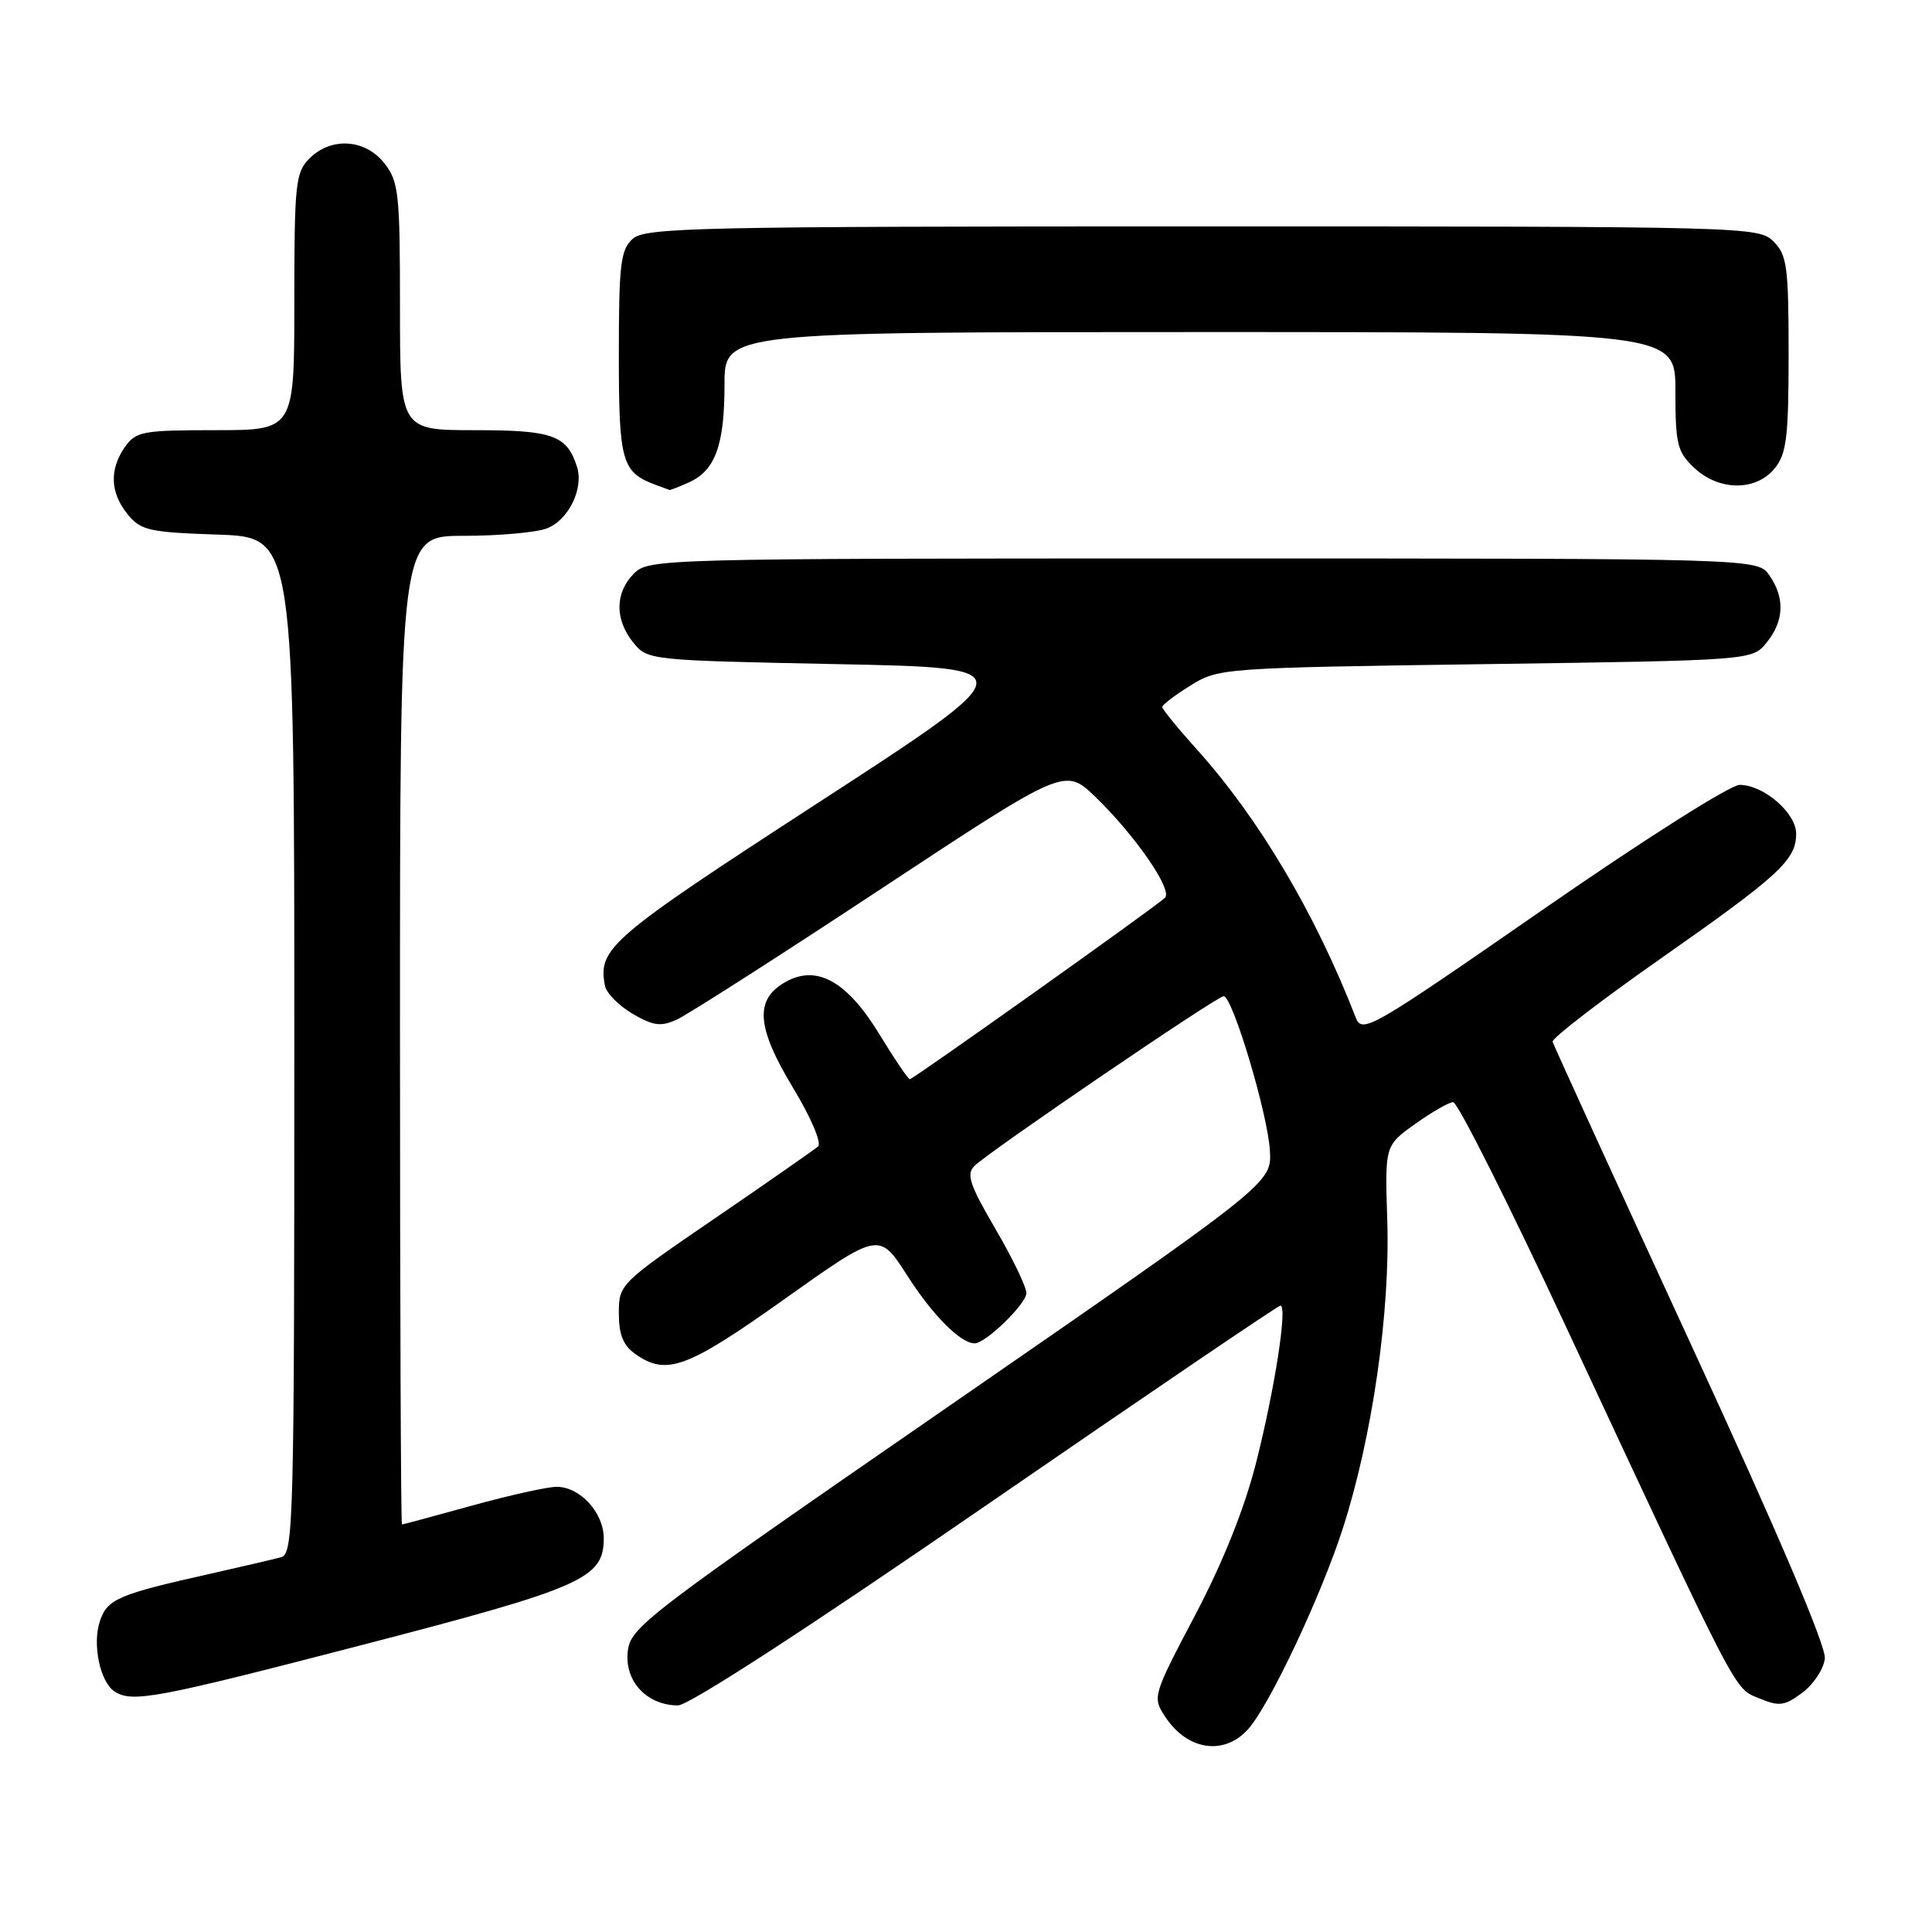 <?xml version="1.0" encoding="UTF-8" standalone="no"?>
<!DOCTYPE svg PUBLIC "-//W3C//DTD SVG 1.1//EN" "http://www.w3.org/Graphics/SVG/1.1/DTD/svg11.dtd" >
<svg xmlns="http://www.w3.org/2000/svg" xmlns:xlink="http://www.w3.org/1999/xlink" version="1.1" viewBox="0 0 256 256">
 <g >
 <path fill="currentColor"
d=" M 165.36 229.15 C 168.20 226.01 175.06 211.46 177.95 202.47 C 181.85 190.34 184.22 173.84 183.82 161.65 C 183.50 151.80 183.50 151.80 187.50 148.94 C 189.70 147.37 191.97 146.06 192.55 146.04 C 193.13 146.02 199.85 159.39 207.48 175.75 C 230.65 225.41 229.73 223.65 233.11 225.04 C 235.75 226.14 236.46 226.05 238.81 224.30 C 240.29 223.20 241.64 221.17 241.80 219.78 C 242.00 218.17 235.65 203.26 224.03 178.07 C 214.09 156.51 205.86 138.50 205.73 138.04 C 205.60 137.59 212.03 132.64 220.00 127.05 C 235.80 115.98 238.00 113.95 238.00 110.46 C 238.00 107.72 233.69 104.00 230.51 104.00 C 229.27 104.00 217.76 111.30 204.41 120.55 C 181.47 136.45 180.49 137.01 179.63 134.80 C 174.30 121.07 166.83 108.47 158.63 99.35 C 156.08 96.52 154.00 93.97 154.00 93.68 C 154.00 93.40 155.69 92.11 157.75 90.83 C 161.45 88.53 161.99 88.49 196.84 88.00 C 232.18 87.50 232.18 87.50 234.09 85.14 C 236.41 82.28 236.53 79.20 234.44 76.22 C 232.89 74.00 232.89 74.00 159.44 74.00 C 87.33 74.00 85.96 74.04 84.00 76.00 C 81.48 78.52 81.44 82.09 83.91 85.14 C 85.80 87.48 86.03 87.50 110.88 88.00 C 135.93 88.50 135.93 88.50 108.46 106.34 C 80.73 124.34 79.21 125.65 80.16 130.62 C 80.35 131.59 82.00 133.26 83.82 134.33 C 86.59 135.94 87.56 136.07 89.72 135.08 C 91.14 134.43 103.29 126.66 116.71 117.80 C 141.11 101.70 141.11 101.70 145.15 105.60 C 150.45 110.72 155.44 117.97 154.36 118.97 C 152.90 120.32 120.99 143.00 120.56 143.00 C 120.33 143.00 118.54 140.35 116.57 137.12 C 112.27 130.04 108.27 127.78 104.11 130.10 C 99.96 132.42 100.21 136.07 105.07 144.12 C 107.46 148.07 108.90 151.45 108.40 151.91 C 107.90 152.34 101.76 156.63 94.75 161.42 C 82.11 170.06 82.00 170.17 82.00 174.01 C 82.00 176.88 82.58 178.29 84.22 179.44 C 88.33 182.32 91.05 181.31 104.00 172.10 C 116.50 163.22 116.50 163.22 120.23 169.04 C 123.60 174.30 127.28 178.00 129.15 178.00 C 130.61 178.00 136.00 172.76 136.00 171.34 C 136.00 170.52 134.15 166.68 131.89 162.82 C 128.45 156.92 128.01 155.57 129.14 154.47 C 131.24 152.45 161.26 132.00 162.14 132.00 C 163.32 132.00 168.01 147.66 168.27 152.50 C 168.50 156.77 168.50 156.77 126.00 186.14 C 85.03 214.44 83.49 215.62 83.17 218.94 C 82.80 222.83 85.73 225.94 89.82 225.98 C 91.25 225.99 106.97 215.79 130.62 199.50 C 151.78 184.93 169.35 173.00 169.66 173.00 C 170.63 173.00 168.92 184.03 166.44 193.81 C 164.91 199.86 162.09 206.92 158.38 213.98 C 152.73 224.71 152.69 224.87 154.39 227.47 C 157.31 231.93 162.18 232.67 165.36 229.15 Z  M 48.20 217.91 C 77.25 210.37 80.00 209.15 80.00 203.83 C 80.00 200.43 76.85 197.00 73.75 197.01 C 72.51 197.02 67.45 198.14 62.51 199.51 C 57.56 200.88 53.40 202.00 53.26 202.00 C 53.12 202.00 53.00 172.53 53.00 136.50 C 53.00 71.00 53.00 71.00 61.43 71.00 C 66.07 71.00 71.03 70.56 72.45 70.02 C 75.32 68.93 77.37 64.75 76.46 61.87 C 75.12 57.67 73.27 57.00 62.93 57.00 C 53.00 57.00 53.00 57.00 53.00 40.63 C 53.00 25.59 52.83 24.06 50.93 21.63 C 48.39 18.41 43.88 18.12 41.00 21.00 C 39.16 22.84 39.00 24.33 39.00 40.00 C 39.00 57.00 39.00 57.00 28.56 57.00 C 18.90 57.00 18.00 57.17 16.56 59.22 C 14.47 62.20 14.59 65.28 16.91 68.14 C 18.65 70.29 19.73 70.53 28.91 70.84 C 39.00 71.19 39.00 71.19 39.00 138.53 C 39.00 201.81 38.89 205.89 37.25 206.34 C 36.29 206.60 32.12 207.57 28.00 208.50 C 15.63 211.27 14.24 211.86 13.24 214.80 C 12.20 217.85 13.26 222.92 15.21 224.15 C 17.56 225.64 20.68 225.06 48.20 217.91 Z  M 91.34 63.89 C 94.79 62.32 96.00 58.95 96.00 50.95 C 96.00 44.00 96.00 44.00 159.00 44.00 C 222.00 44.00 222.00 44.00 222.00 51.83 C 222.00 58.87 222.25 59.88 224.49 61.99 C 227.78 65.08 232.68 65.11 235.16 62.06 C 236.73 60.11 237.00 57.93 237.00 46.89 C 237.00 35.33 236.79 33.79 235.00 32.00 C 233.04 30.04 231.67 30.00 159.33 30.00 C 92.18 30.00 85.50 30.15 83.83 31.65 C 82.23 33.10 82.00 35.01 82.00 47.00 C 82.00 61.31 82.37 62.59 87.00 64.29 C 87.83 64.59 88.59 64.88 88.70 64.92 C 88.81 64.96 90.00 64.50 91.34 63.89 Z "/>
</g>
</svg>